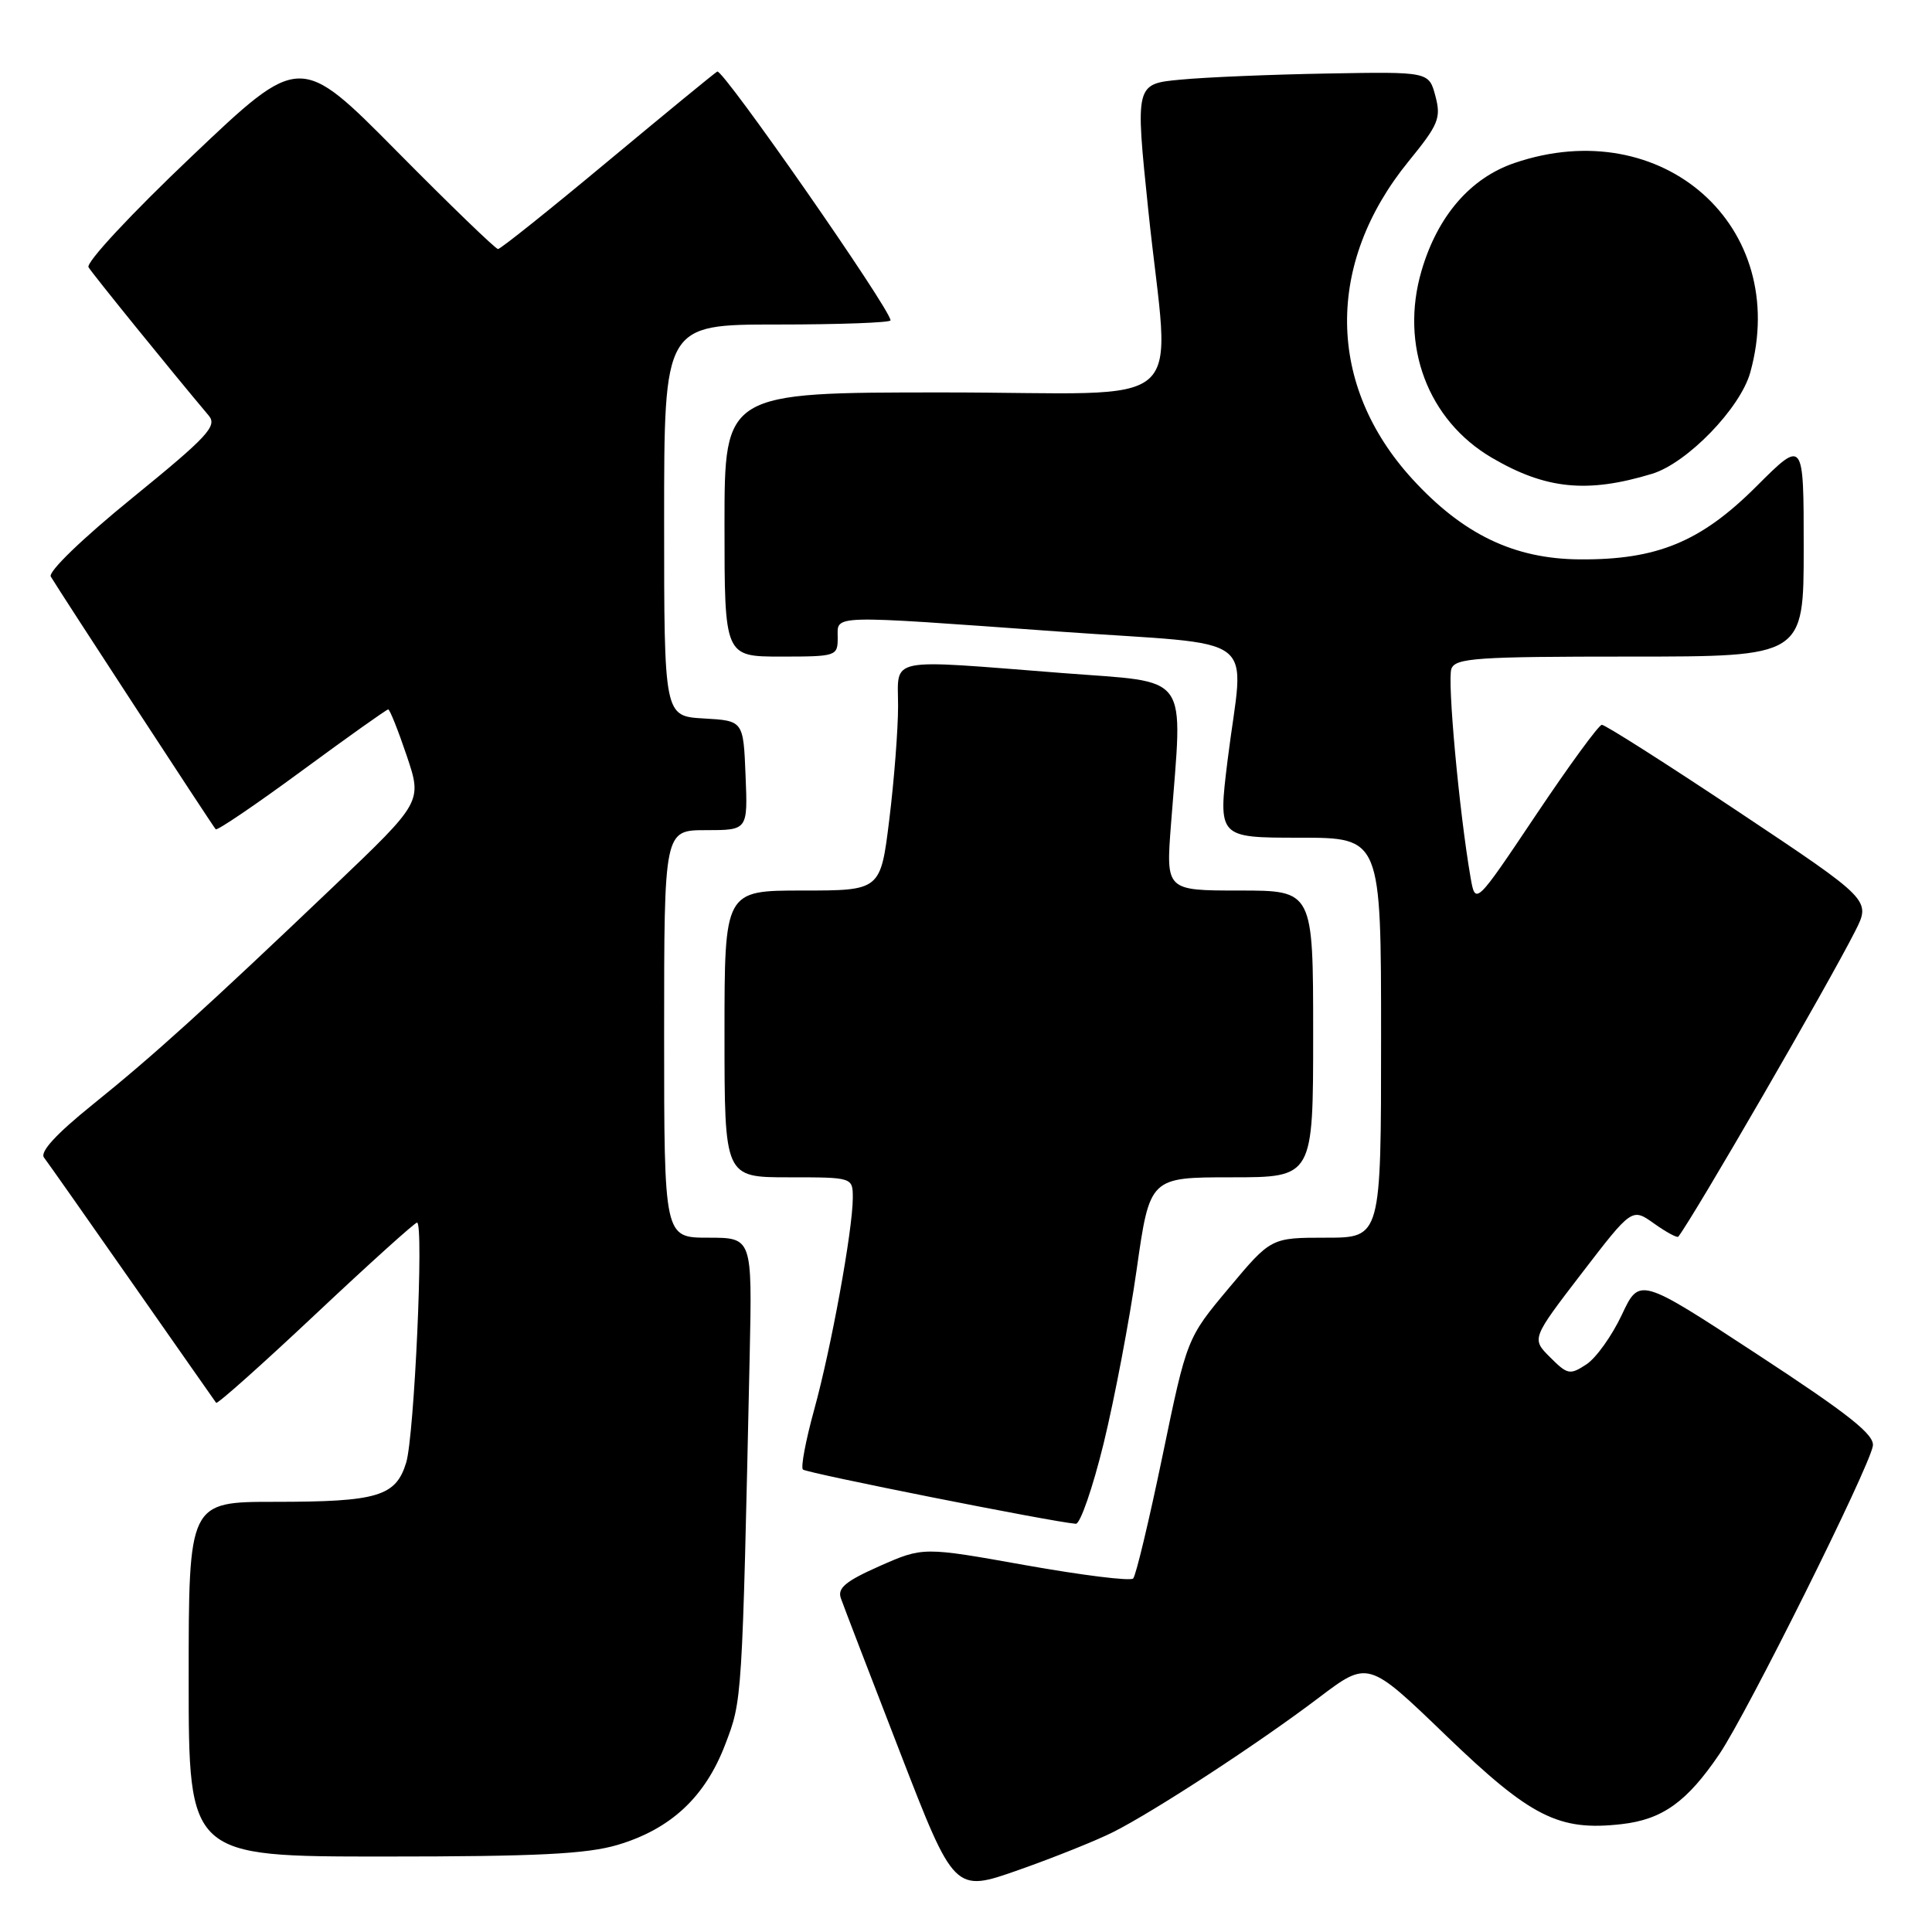 <?xml version="1.0" encoding="UTF-8" standalone="no"?>
<!DOCTYPE svg PUBLIC "-//W3C//DTD SVG 1.1//EN" "http://www.w3.org/Graphics/SVG/1.1/DTD/svg11.dtd" >
<svg xmlns="http://www.w3.org/2000/svg" xmlns:xlink="http://www.w3.org/1999/xlink" version="1.1" viewBox="0 0 256 256">
 <g >
 <path fill="currentColor"
d=" M 147.50 242.76 C 152.97 240.01 166.83 230.96 174.74 224.96 C 181.28 220.01 181.28 220.01 191.60 229.96 C 202.85 240.79 206.53 242.65 214.85 241.71 C 220.27 241.10 223.54 238.76 227.83 232.42 C 231.49 227.02 247.62 194.64 248.16 191.61 C 248.43 190.13 245.07 187.46 232.87 179.47 C 217.24 169.23 217.24 169.23 214.89 174.24 C 213.59 177.00 211.49 179.95 210.20 180.79 C 208.02 182.22 207.70 182.15 205.40 179.85 C 202.93 177.39 202.93 177.39 209.59 168.71 C 216.25 160.04 216.25 160.04 219.18 162.13 C 220.80 163.28 222.24 164.06 222.39 163.86 C 224.52 161.07 242.23 130.48 245.82 123.38 C 247.91 119.26 247.91 119.26 230.46 107.63 C 220.86 101.23 212.67 96.02 212.25 96.04 C 211.84 96.06 207.90 101.45 203.50 108.02 C 195.50 119.96 195.50 119.96 194.85 116.23 C 193.35 107.54 191.75 90.10 192.32 88.61 C 192.86 87.19 195.71 87.00 215.97 87.00 C 239.00 87.00 239.00 87.00 239.00 72.59 C 239.00 58.19 239.00 58.19 232.75 64.43 C 225.38 71.80 219.57 74.20 209.31 74.12 C 200.62 74.06 193.85 70.80 187.14 63.47 C 175.79 51.05 175.60 34.93 186.65 21.37 C 190.62 16.50 190.97 15.65 190.20 12.73 C 189.34 9.50 189.34 9.50 175.92 9.74 C 168.54 9.87 159.78 10.23 156.46 10.55 C 150.42 11.11 150.42 11.11 152.15 27.81 C 154.99 55.23 158.61 52.00 125.00 52.00 C 96.00 52.00 96.00 52.00 96.00 69.50 C 96.00 87.00 96.00 87.00 103.50 87.00 C 110.83 87.00 111.00 86.94 111.00 84.50 C 111.00 81.43 109.50 81.47 140.25 83.68 C 167.72 85.65 164.80 83.43 162.66 100.75 C 161.40 111.00 161.40 111.00 172.20 111.00 C 183.00 111.00 183.00 111.00 183.00 137.50 C 183.00 164.00 183.00 164.00 175.71 164.00 C 168.42 164.00 168.42 164.00 162.85 170.65 C 157.27 177.31 157.27 177.31 154.04 192.90 C 152.26 201.48 150.51 208.80 150.15 209.16 C 149.79 209.53 143.38 208.73 135.91 207.40 C 122.32 204.97 122.32 204.97 116.56 207.51 C 112.05 209.51 110.94 210.43 111.42 211.78 C 111.75 212.73 115.27 221.89 119.24 232.14 C 126.46 250.78 126.46 250.78 134.98 247.78 C 139.67 246.13 145.30 243.87 147.50 242.76 Z  M 81.83 244.46 C 88.88 242.36 93.42 238.13 96.08 231.19 C 98.36 225.23 98.33 225.67 99.34 179.50 C 99.67 164.00 99.67 164.00 93.84 164.00 C 88.00 164.00 88.00 164.00 88.00 137.00 C 88.00 110.00 88.00 110.00 93.54 110.00 C 99.09 110.00 99.09 110.00 98.79 102.75 C 98.50 95.50 98.50 95.50 93.25 95.20 C 88.00 94.90 88.00 94.90 88.00 68.95 C 88.00 43.00 88.00 43.00 103.00 43.00 C 111.25 43.00 118.00 42.75 118.00 42.45 C 118.00 40.99 95.75 9.04 95.04 9.48 C 94.59 9.75 88.01 15.16 80.40 21.49 C 72.80 27.82 66.32 33.00 65.99 33.00 C 65.67 33.00 59.63 27.17 52.58 20.04 C 39.75 7.08 39.75 7.08 25.42 20.70 C 17.38 28.33 11.36 34.80 11.73 35.41 C 12.27 36.31 22.73 49.22 27.66 55.07 C 28.82 56.45 27.53 57.84 17.53 65.98 C 10.91 71.36 6.35 75.77 6.73 76.40 C 7.92 78.41 28.21 109.49 28.58 109.88 C 28.77 110.10 33.91 106.61 40.00 102.13 C 46.08 97.66 51.23 94.00 51.44 94.00 C 51.65 94.00 52.75 96.76 53.89 100.13 C 55.95 106.25 55.95 106.25 44.23 117.43 C 27.11 133.74 20.37 139.84 12.23 146.40 C 7.45 150.25 5.26 152.64 5.83 153.38 C 6.30 153.99 11.56 161.47 17.52 170.00 C 23.48 178.53 28.49 185.67 28.64 185.88 C 28.80 186.09 34.73 180.80 41.82 174.13 C 48.91 167.46 54.96 162.00 55.26 162.00 C 56.18 162.00 54.90 190.27 53.82 193.81 C 52.45 198.28 50.04 199.00 36.43 199.00 C 25.00 199.00 25.00 199.00 25.00 222.50 C 25.00 246.00 25.00 246.00 50.82 246.00 C 71.18 246.00 77.74 245.67 81.83 244.46 Z  M 146.24 191.25 C 147.68 185.34 149.65 174.99 150.61 168.25 C 152.35 156.00 152.35 156.00 163.18 156.00 C 174.00 156.00 174.00 156.00 174.00 137.00 C 174.00 118.00 174.00 118.00 164.24 118.00 C 154.49 118.00 154.49 118.00 155.16 109.25 C 156.72 88.77 157.99 90.53 140.75 89.18 C 117.18 87.34 119.00 86.98 119.00 93.56 C 119.00 96.62 118.48 103.37 117.84 108.56 C 116.68 118.00 116.68 118.00 106.34 118.00 C 96.00 118.00 96.00 118.00 96.00 137.00 C 96.00 156.00 96.00 156.00 104.50 156.00 C 113.00 156.00 113.00 156.00 113.00 158.75 C 112.99 162.99 110.13 178.67 107.87 186.84 C 106.76 190.88 106.09 194.42 106.39 194.72 C 106.85 195.18 139.36 201.65 142.55 201.91 C 143.13 201.96 144.79 197.16 146.24 191.25 Z  M 218.91 62.78 C 223.56 61.36 230.60 54.10 231.92 49.35 C 237.29 30.01 220.29 14.91 200.67 21.60 C 194.83 23.59 190.48 28.63 188.36 35.88 C 185.46 45.77 189.19 55.68 197.67 60.65 C 204.82 64.84 210.32 65.39 218.91 62.78 Z "/>
</g>
</svg>